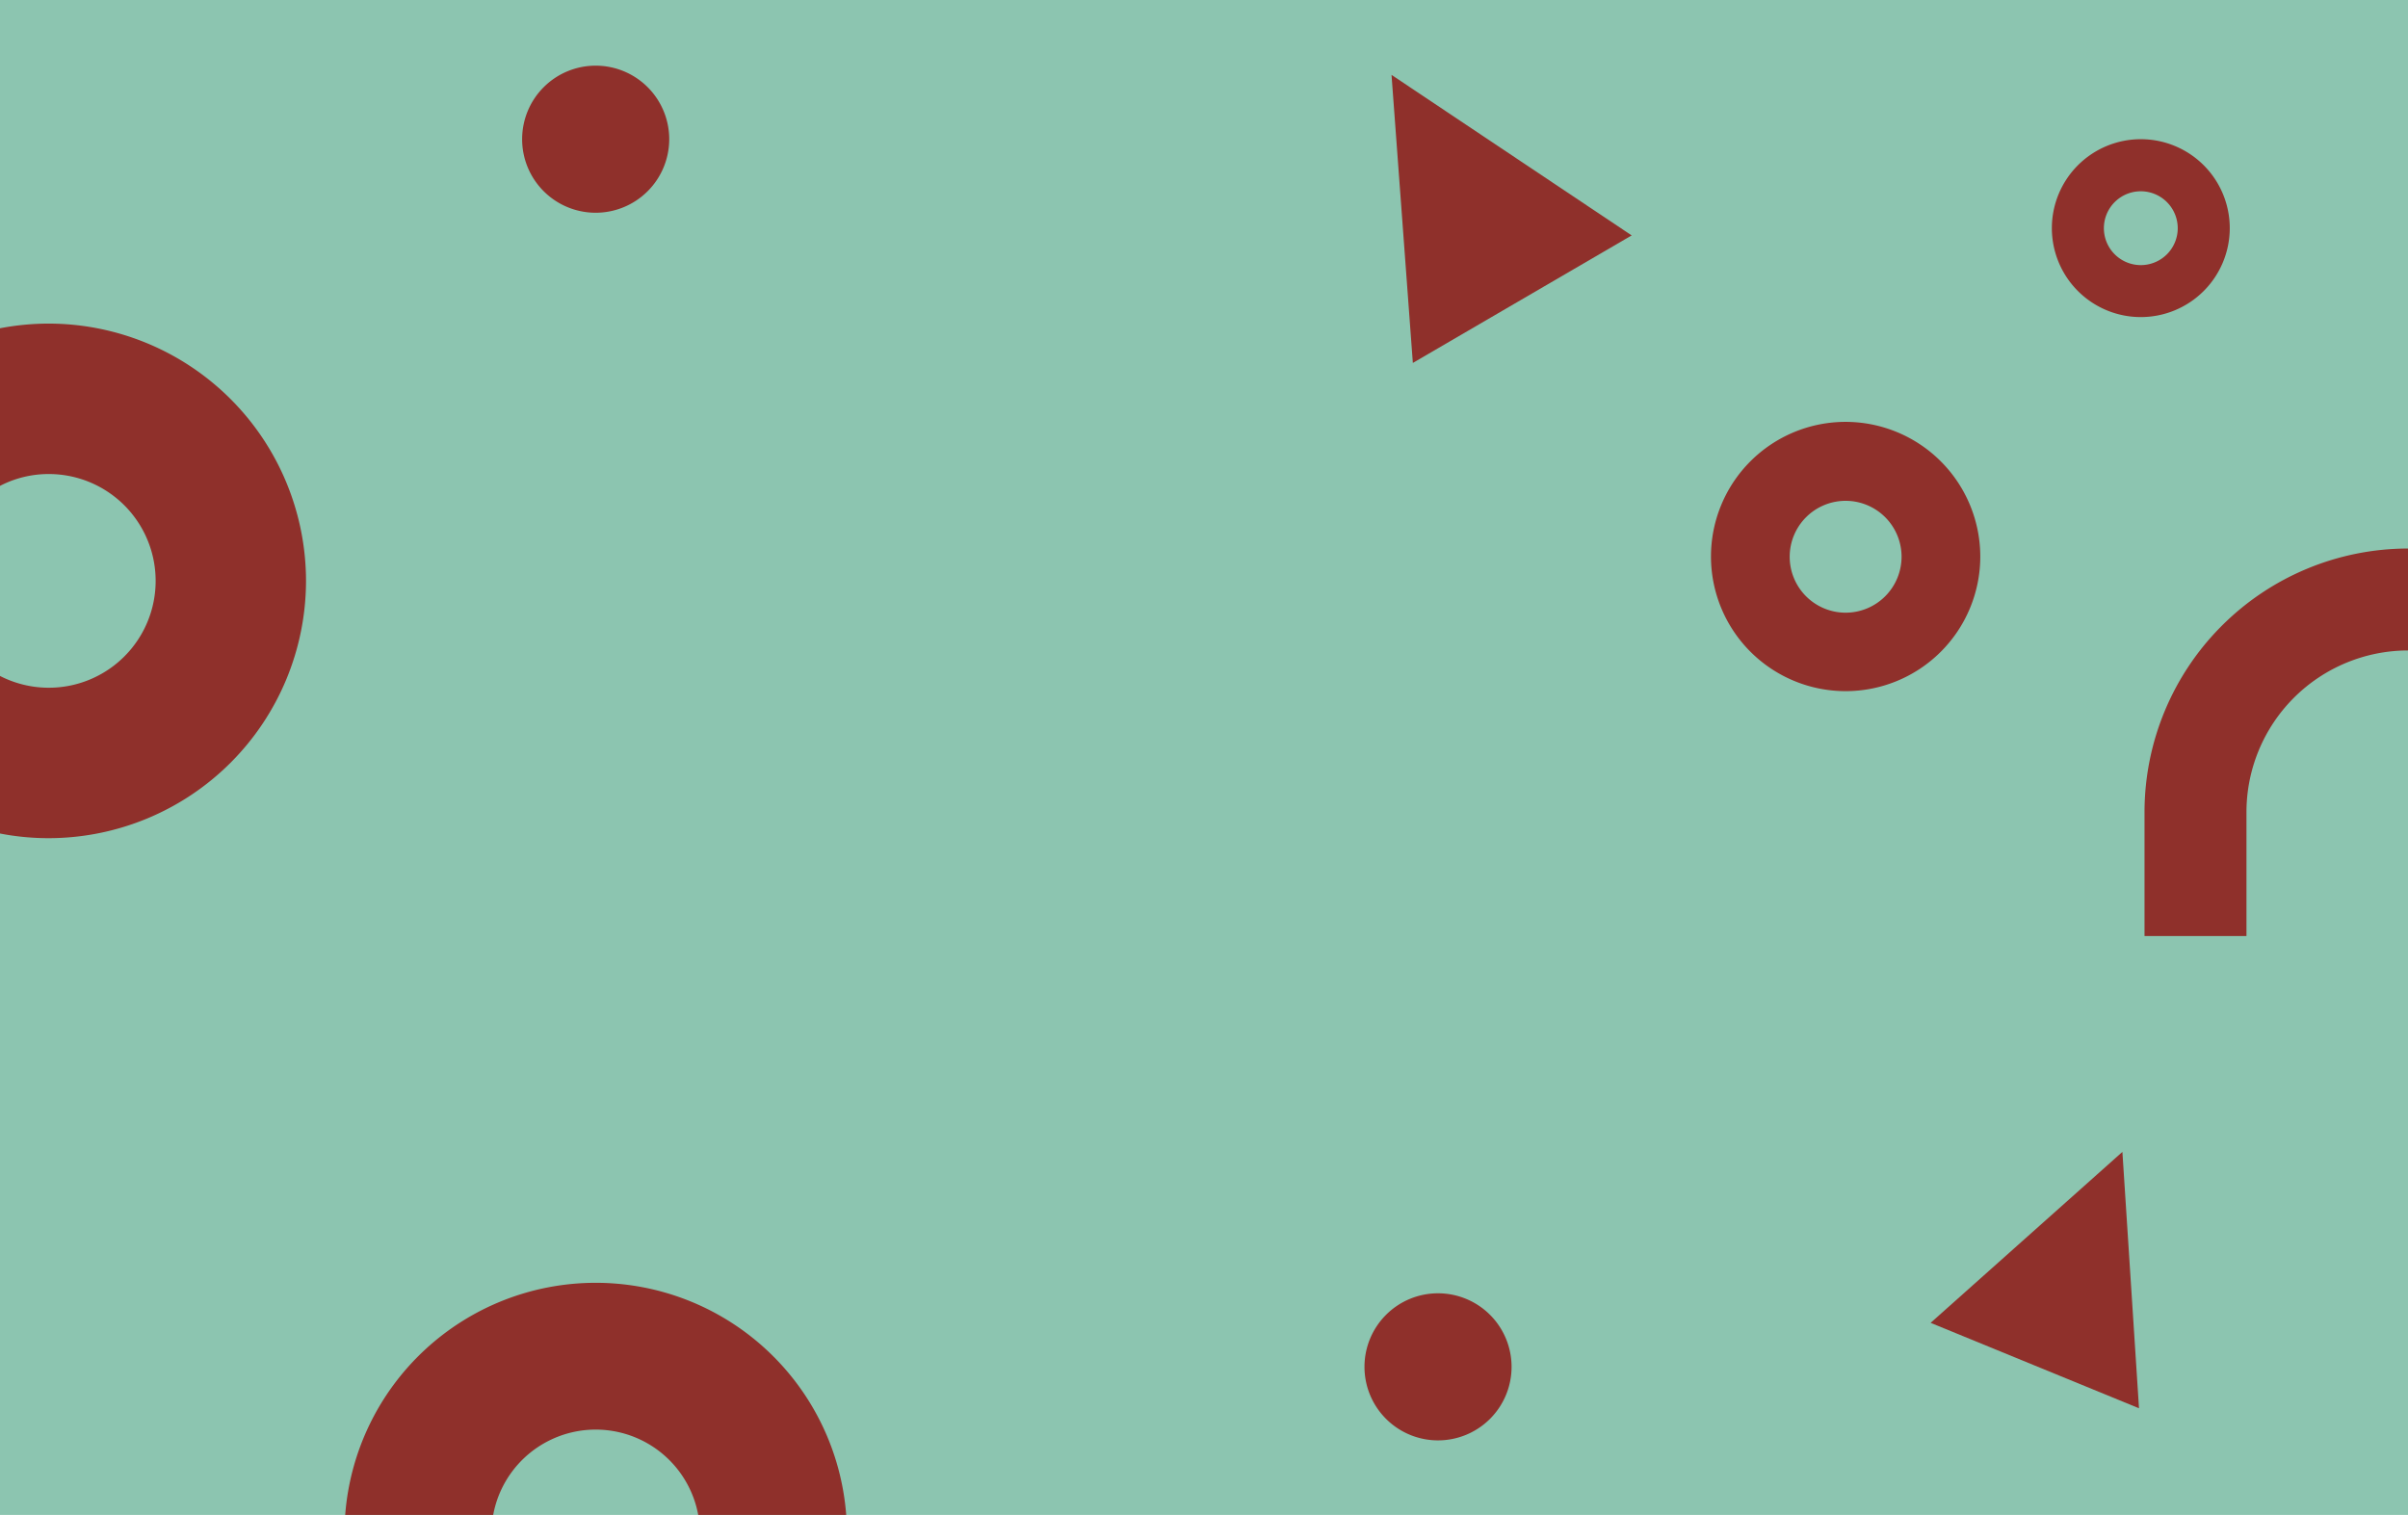 <svg id="Layer_1" data-name="Layer 1" xmlns="http://www.w3.org/2000/svg" viewBox="0 0 480 302"><defs><style>.cls-1{fill:#8cc5b0;}.cls-2{fill:#8f302b;}</style></defs><g id="bergesen-hero-3"><rect id="Rectangle" class="cls-1" width="480" height="302"/></g><path class="cls-2" d="M426.74,63.21a17.73,17.73,0,1,1,17.73-17.72A17.74,17.74,0,0,1,426.74,63.21Zm0-25.08a7.36,7.36,0,1,0,7.36,7.36A7.37,7.37,0,0,0,426.74,38.13Z"/><path class="cls-2" d="M394.74,111A26.84,26.84,0,1,1,367.9,84.1,26.87,26.87,0,0,1,394.74,111Zm-15.69,0a11.15,11.15,0,1,0-11.15,11.14A11.16,11.16,0,0,0,379.05,111Z"/><path class="cls-2" d="M301.31,272.49a14.66,14.66,0,1,0-14.65,14.65A14.66,14.66,0,0,0,301.31,272.49Z"/><path class="cls-2" d="M133.4,27.76a14.66,14.66,0,1,0-14.66,14.65A14.67,14.67,0,0,0,133.4,27.76Z"/><polygon class="cls-2" points="384.84 263.71 426.38 280.74 423.07 229.63 384.84 263.71"/><polygon class="cls-2" points="281.63 72.35 325.25 46.93 277.38 14.93 281.63 72.35"/><g id="bergesen-hero-3-2" data-name="bergesen-hero-3"><rect id="Rectangle-2" data-name="Rectangle" class="cls-1" x="-480" width="480" height="302"/></g><path class="cls-2" d="M61,115.8A51.35,51.35,0,0,0,9.68,64.51,51.49,51.49,0,0,0,0,65.44V96.86A21,21,0,0,1,9.68,94.5,21.3,21.3,0,1,1,0,134.75v31.41a50.67,50.67,0,0,0,9.68.93A51.35,51.35,0,0,0,61,115.8Z"/><path class="cls-2" d="M98.31,302a20.78,20.78,0,0,1,40.87,0h29.5a50.08,50.08,0,0,0-99.87,0Z"/><path class="cls-2" d="M480,109.35a52.58,52.58,0,0,0-52.52,52.52V186.6H447.8V161.87a32.24,32.24,0,0,1,32.2-32.2Z"/></svg>